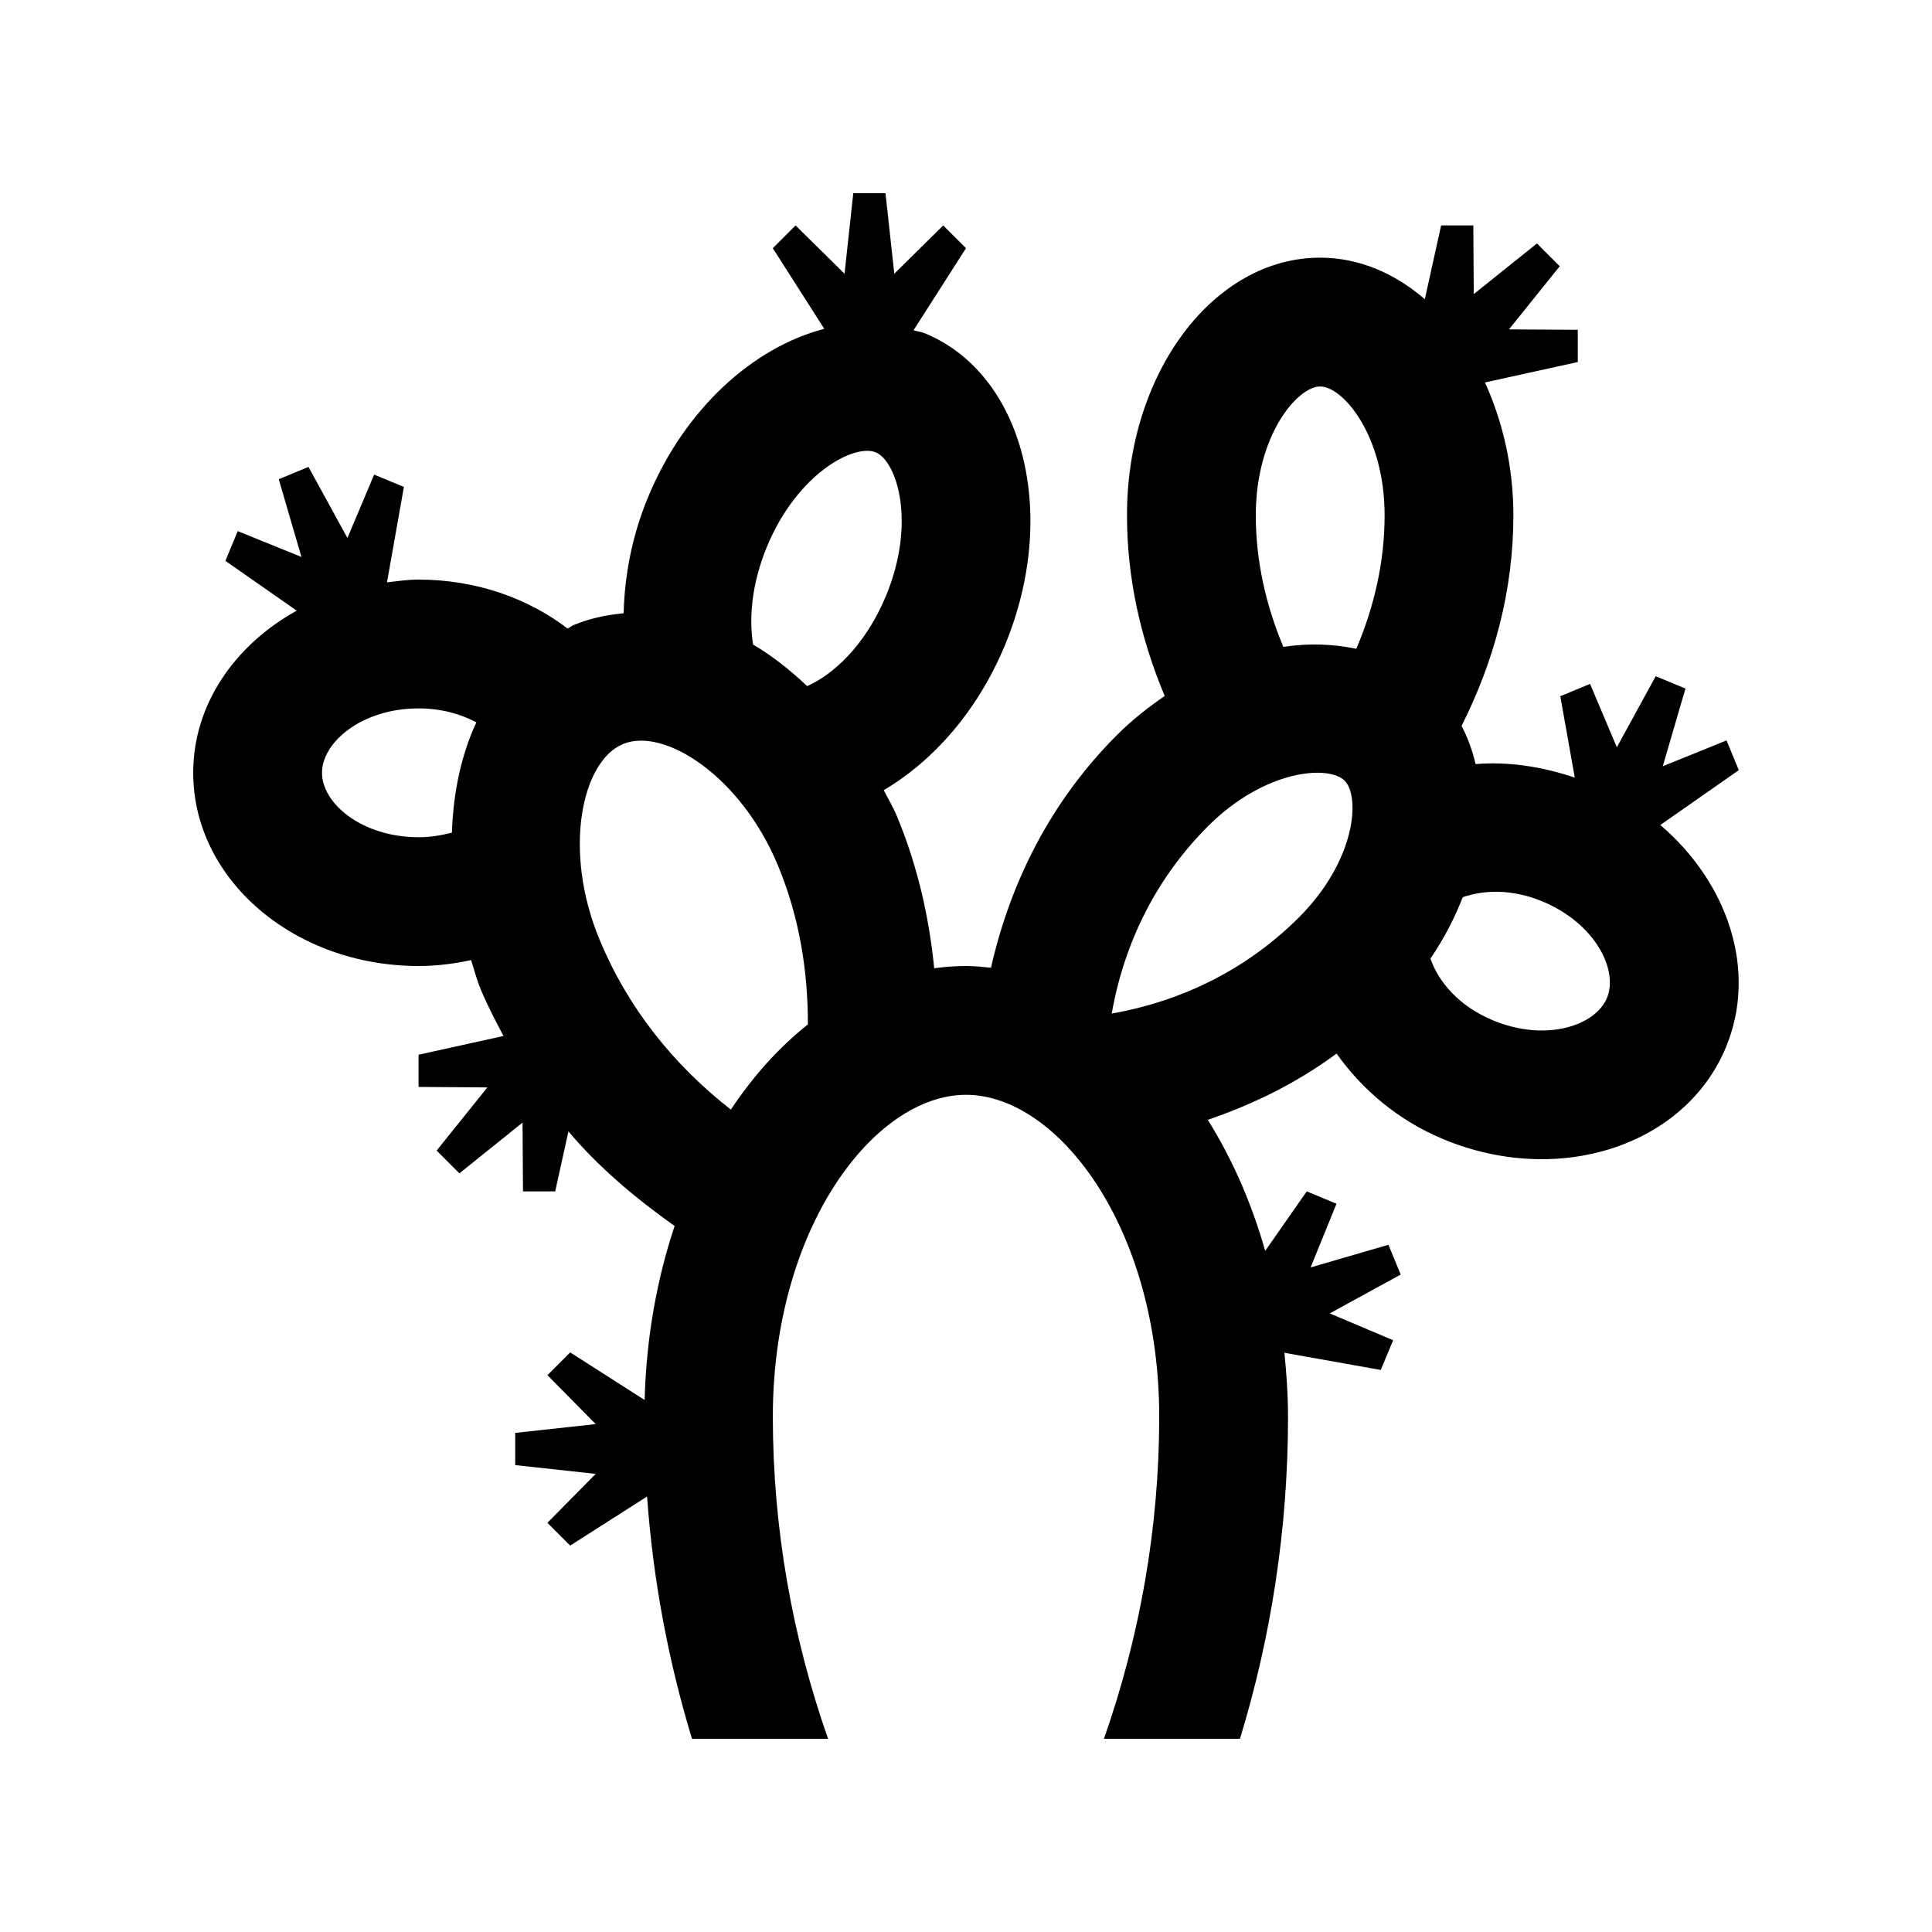 <?xml version="1.0" encoding="utf-8"?>
<!-- Generator: Adobe Illustrator 16.0.0, SVG Export Plug-In . SVG Version: 6.00 Build 0)  -->
<!DOCTYPE svg PUBLIC "-//W3C//DTD SVG 1.0//EN" "http://www.w3.org/TR/2001/REC-SVG-20010904/DTD/svg10.dtd">
<svg version="1.0" id="Layer_1" xmlns="http://www.w3.org/2000/svg" xmlns:xlink="http://www.w3.org/1999/xlink" x="0px" y="0px"
	 width="100px" height="100px" viewBox="0 0 100 100" enable-background="new 0 0 100 100" xml:space="preserve">
<path d="M85.938,42.702L90,39.863l-0.635-1.539l-3.301,1.338l1.175-4.023L85.699,35l-2.011,3.679l-1.387-3.281l-1.54,0.638
	l0.749,4.213c-1.729-0.583-3.471-0.837-5.134-0.7c-0.163-0.696-0.4-1.357-0.726-1.976c1.68-3.337,2.682-7.002,2.682-10.902
	c0-2.525-0.557-4.859-1.471-6.875l4.805-1.057V17.07l-3.562-0.021l2.627-3.269l-1.179-1.179l-3.271,2.623l-0.022-3.557h-1.667
	l-0.843,3.82c-1.565-1.35-3.418-2.15-5.416-2.15c-5.521-0.004-10,5.967-10,13.329c0,3.304,0.726,6.442,1.953,9.358
	c-0.859,0.59-1.696,1.244-2.475,2.025c-3.385,3.382-5.504,7.559-6.517,12.04C50.866,50.046,50.437,50,50.001,50
	c-0.554,0-1.104,0.042-1.647,0.117c-0.264-2.656-0.862-5.299-1.927-7.864c-0.195-0.479-0.456-0.901-0.684-1.354
	c2.578-1.523,4.869-4.121,6.272-7.503c2.822-6.804,0.967-14.03-4.138-16.142c-0.188-0.082-0.396-0.096-0.592-0.16l2.715-4.248
	l-1.179-1.178l-2.532,2.5l-0.456-4.167h-1.667l-0.453,4.167l-2.535-2.5l-1.178,1.178l2.664,4.174
	c-3.674,0.957-7.222,4.127-9.125,8.723c-0.836,2.019-1.21,4.057-1.259,6c-0.88,0.084-1.749,0.26-2.585,0.608
	c-0.115,0.046-0.205,0.13-0.316,0.183C27.329,30.964,24.637,30,21.666,30c-0.56,0-1.095,0.078-1.636,0.144l0.876-4.941l-1.54-0.638
	l-1.383,3.281l-2.016-3.679l-1.539,0.638l1.175,4.023l-3.298-1.338l-0.638,1.54l3.691,2.578C12.142,33.389,10,36.472,10,40
	c0,5.524,5.222,10,11.666,10c0.942,0,1.846-0.117,2.717-0.306c0.163,0.498,0.283,0.992,0.488,1.487
	c0.352,0.847,0.769,1.647,1.191,2.441l-4.396,0.97v1.667l3.56,0.026l-2.625,3.268l1.178,1.179l3.268-2.627l0.023,3.561h1.667
	l0.685-3.105c1.594,1.889,3.486,3.467,5.497,4.896c-0.921,2.754-1.468,5.794-1.553,9.007L29.513,70l-1.178,1.178l2.498,2.533
	l-4.166,0.455v1.667l4.166,0.455l-2.498,2.533l1.178,1.178l3.979-2.539c0.313,4.346,1.109,8.545,2.326,12.539h7.043
	c-1.855-5.279-2.859-10.918-2.859-16.666c0-9.821,5.27-16.666,10-16.666c4.729,0,9.999,6.845,9.999,16.666
	c0,5.748-1.006,11.383-2.861,16.666h7.041c1.602-5.247,2.487-10.843,2.487-16.666c0-1.13-0.078-2.229-0.188-3.313l4.989,0.889
	l0.639-1.54l-3.281-1.387L72.5,65.97l-0.635-1.54l-4.029,1.172l1.341-3.297l-1.54-0.639l-2.151,3.08
	c-0.713-2.507-1.722-4.792-2.972-6.784c2.363-0.804,4.622-1.917,6.666-3.428c1.321,1.855,3.174,3.457,5.55,4.44
	c5.957,2.467,12.493,0.332,14.606-4.772C90.973,50.254,89.456,45.707,85.938,42.702z M23.39,43.096
	c-0.532,0.141-1.099,0.238-1.724,0.238c-2.946,0-4.999-1.755-4.999-3.334c0-1.575,2.053-3.333,4.999-3.333
	c1.171,0,2.18,0.29,2.99,0.723C23.873,39.066,23.462,41.02,23.39,43.096z M39.698,28.295c1.582-3.822,4.544-5.336,5.628-4.883
	c1.087,0.449,2.116,3.613,0.53,7.435c-1.067,2.575-2.754,4.082-4.076,4.665c-0.889-0.834-1.818-1.576-2.8-2.148
	C38.766,32.028,38.888,30.251,39.698,28.295z M37.829,57.432c-2.992-2.337-5.342-5.286-6.798-8.803
	c-1.917-4.618-0.918-9.237,1.218-10.119c2.135-0.886,6.106,1.673,8.021,6.295c1.092,2.633,1.551,5.41,1.546,8.22
	C40.328,54.202,38.988,55.693,37.829,57.432z M67.24,47.477c-2.631,2.631-5.964,4.327-9.697,4.984
	c0.657-3.734,2.35-7.063,4.983-9.697c2.923-2.923,6.24-3.189,7.07-2.356C70.427,41.237,70.163,44.555,67.24,47.477z M70.202,33.581
	c-1.194-0.247-2.461-0.3-3.776-0.098C65.521,31.322,65,29.037,65,26.667c0-4.134,2.158-6.667,3.334-6.663
	c1.175,0,3.333,2.529,3.333,6.666C71.667,29.072,71.133,31.394,70.202,33.581z M83.177,51.65c-0.602,1.455-3.177,2.292-5.895,1.165
	c-1.768-0.732-2.829-1.998-3.242-3.199c0.699-1.028,1.253-2.097,1.67-3.177c1.116-0.385,2.571-0.427,4.124,0.218
	C82.552,47.783,83.779,50.195,83.177,51.65z"/>
</svg>

